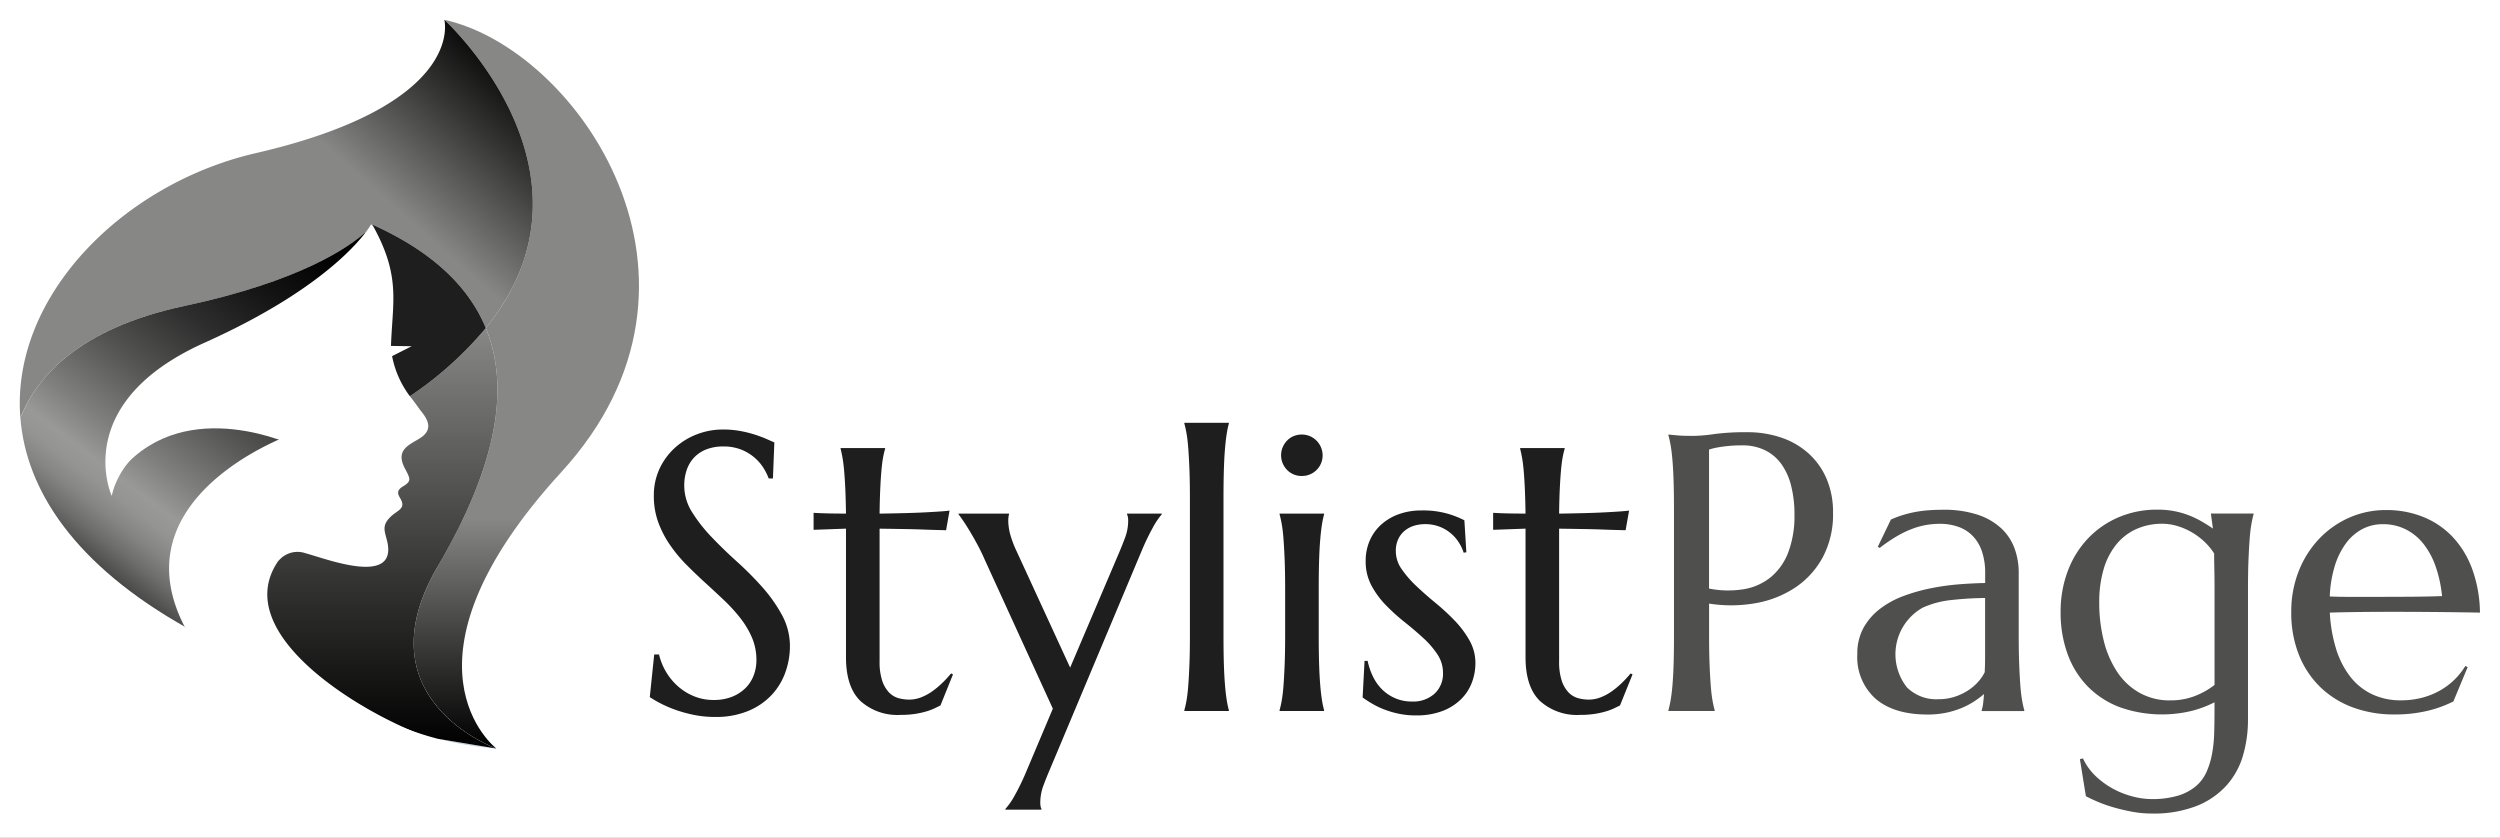 <svg xmlns="http://www.w3.org/2000/svg" xmlns:xlink="http://www.w3.org/1999/xlink" width="379" height="127" viewBox="0 0 379 127">
  <rect x="0" y="0" width="379" height="127" fill="#808080" stroke="none"/>
  <defs>
    <linearGradient id="linear-gradient" x1="0.5" x2="0.5" y2="1" gradientUnits="objectBoundingBox">
      <stop offset="0.684" stop-color="#878786"/>
      <stop offset="0.873" stop-color="#343433"/>
      <stop offset="1"/>
    </linearGradient>
    <linearGradient id="linear-gradient-2" x1="0.012" y1="1.024" x2="0.989" y2="0.297" xlink:href="#linear-gradient"/>
    <linearGradient id="linear-gradient-3" x1="0.5" x2="0.5" y2="1" gradientUnits="objectBoundingBox">
      <stop offset="0" stop-color="#878786"/>
      <stop offset="0.598" stop-color="#343433"/>
      <stop offset="1"/>
    </linearGradient>
    <linearGradient id="linear-gradient-4" x1="0.171" y1="0.843" x2="0.797" y2="-0.102" gradientUnits="objectBoundingBox">
      <stop offset="0" stop-color="#373735"/>
      <stop offset="0.026" stop-color="#4a4a48"/>
      <stop offset="0.082" stop-color="#6c6c6b"/>
      <stop offset="0.134" stop-color="#858584"/>
      <stop offset="0.181" stop-color="#949493"/>
      <stop offset="0.22" stop-color="#999998"/>
      <stop offset="0.303" stop-color="#7f7f7e"/>
      <stop offset="0.464" stop-color="#525251"/>
      <stop offset="0.619" stop-color="#2e2e2e"/>
      <stop offset="0.764" stop-color="#151515"/>
      <stop offset="0.895" stop-color="#050505"/>
      <stop offset="1"/>
    </linearGradient>
    <clipPath id="clip-Logo">
      <rect width="379" height="127"/>
    </clipPath>
  </defs>
  <g id="Logo" clip-path="url(#clip-Logo)">
    <rect width="379" height="127" fill="#fff"/>
    <g id="Group_68" data-name="Group 68" transform="translate(555 -164)">
      <g id="Text" transform="translate(-456.494 228.092)">
        <path id="Path_1" data-name="Path 1" d="M756.131,590.551h-.643a8.3,8.3,0,0,0-.744-1.519,7,7,0,0,0-1.345-1.592,7.1,7.1,0,0,0-2.016-1.242,7.2,7.2,0,0,0-2.791-.5,6.892,6.892,0,0,0-2.544.439,5.051,5.051,0,0,0-1.855,1.226,5.178,5.178,0,0,0-1.125,1.87,7.217,7.217,0,0,0-.381,2.4,7.525,7.525,0,0,0,1.183,4.02,23.232,23.232,0,0,0,2.968,3.785q1.783,1.87,3.858,3.74a48.674,48.674,0,0,1,3.858,3.886,22.338,22.338,0,0,1,2.968,4.224,9.883,9.883,0,0,1,1.184,4.749,11.646,11.646,0,0,1-.659,3.813,9.855,9.855,0,0,1-2.031,3.434,10.217,10.217,0,0,1-3.535,2.47,12.721,12.721,0,0,1-5.143.949,15.877,15.877,0,0,1-3.172-.308,20.637,20.637,0,0,1-2.776-.76,18.012,18.012,0,0,1-2.279-.979,16.484,16.484,0,0,1-1.65-.964l.671-6.46h.732a9.362,9.362,0,0,0,1.052,2.617,9.08,9.08,0,0,0,1.8,2.193,8.55,8.55,0,0,0,2.44,1.519,7.756,7.756,0,0,0,3.01.57,7.424,7.424,0,0,0,2.675-.454,6.083,6.083,0,0,0,2.031-1.257,5.387,5.387,0,0,0,1.3-1.915,6.344,6.344,0,0,0,.454-2.425,8.554,8.554,0,0,0-.671-3.4,13.45,13.45,0,0,0-1.769-2.968,24.79,24.79,0,0,0-2.483-2.718q-1.389-1.313-2.849-2.645T743,603.615a21.784,21.784,0,0,1-2.483-3,15.36,15.36,0,0,1-1.769-3.419,11.52,11.52,0,0,1-.671-4.017,9.506,9.506,0,0,1,.891-4.164,9.991,9.991,0,0,1,2.367-3.172,10.567,10.567,0,0,1,3.346-2.016,10.919,10.919,0,0,1,3.858-.7,14.367,14.367,0,0,1,2.69.235,17.774,17.774,0,0,1,2.206.555c.654.214,1.221.429,1.711.643s.886.391,1.2.525Z" transform="translate(-737.46 -582.106)" fill="#1e1e1e"/>
        <path id="Path_2" data-name="Path 2" d="M850.377,632.417a4.937,4.937,0,0,0,1.739-.32,7.641,7.641,0,0,0,1.665-.876,12.659,12.659,0,0,0,1.549-1.272,16.928,16.928,0,0,0,1.388-1.5l.293.146-1.9,4.706-.863.424a8.491,8.491,0,0,1-1.226.467,13.365,13.365,0,0,1-1.681.381,14.184,14.184,0,0,1-2.279.162,8.368,8.368,0,0,1-6.094-2.12q-2.176-2.12-2.178-6.619V606.5l-4.911.177V604.1c.6.04,1.325.068,2.163.088s1.754.03,2.748.03q-.03-2.074-.1-3.667c-.048-1.062-.109-1.989-.177-2.776s-.151-1.456-.247-2-.194-1-.293-1.373v-.116h6.75v.116a11.093,11.093,0,0,0-.32,1.373c-.1.545-.179,1.209-.247,1.988s-.126,1.7-.174,2.761-.083,2.294-.1,3.7q1.84-.03,3.609-.073t3.215-.116c.964-.048,1.782-.1,2.455-.146s1.115-.093,1.33-.131l-.525,2.98q-1.491-.03-3.127-.088-1.4-.057-3.215-.088t-3.74-.058V626.61a9.074,9.074,0,0,0,.394,2.937,4.734,4.734,0,0,0,1.022,1.769,3.225,3.225,0,0,0,1.433.876A6.227,6.227,0,0,0,850.377,632.417Z" transform="translate(-811.044 -590.449)" fill="#1e1e1e"/>
        <path id="Path_3" data-name="Path 3" d="M937.255,663.187l-10.288-22.5q-.556-1.287-1.2-2.47c-.429-.79-.833-1.494-1.214-2.12s-.717-1.143-1.009-1.565-.487-.686-.585-.8v-.116h7.656v.116a1.7,1.7,0,0,0-.088.439,5.166,5.166,0,0,0-.03.525,8.245,8.245,0,0,0,.278,2,16.1,16.1,0,0,0,1.037,2.733l8.067,17.535,7.366-17.3q.466-1.083.949-2.367a7.379,7.379,0,0,0,.482-2.6,2.893,2.893,0,0,0-.058-.628,1.255,1.255,0,0,0-.116-.336v-.116h5.261v.116a10.841,10.841,0,0,0-1.33,1.973,36.146,36.146,0,0,0-1.711,3.55l-13.939,33.2q-.469,1.083-.949,2.367a7.379,7.379,0,0,0-.482,2.6,2.893,2.893,0,0,0,.058.628,1.137,1.137,0,0,0,.116.336v.116h-5.466v-.116a10.114,10.114,0,0,0,1.36-1.943,34.2,34.2,0,0,0,1.711-3.492Z" transform="translate(-876.15 -619.847)" fill="#1e1e1e"/>
        <path id="Path_4" data-name="Path 4" d="M1059.455,590.5q0-2.483-.073-4.34t-.174-3.2q-.1-1.344-.262-2.251t-.336-1.519v-.116h6.75v.116a13.337,13.337,0,0,0-.32,1.519c-.1.6-.184,1.355-.262,2.251s-.136,1.963-.174,3.2-.058,2.685-.058,4.34v20.839q0,2.483.058,4.34c.038,1.237.1,2.3.174,3.2s.167,1.648.262,2.251a13.894,13.894,0,0,0,.32,1.519v.116h-6.75v-.116a15.458,15.458,0,0,0,.336-1.519c.106-.6.194-1.355.262-2.251s.126-1.963.174-3.2.073-2.685.073-4.34Z" transform="translate(-977.57 -579.07)" fill="#1e1e1e"/>
        <path id="Path_5" data-name="Path 5" d="M1116.665,609.54q0-2.483-.073-4.34t-.174-3.2q-.1-1.344-.262-2.251t-.336-1.519v-.116h6.75v.116a13.364,13.364,0,0,0-.32,1.519c-.1.6-.184,1.355-.262,2.251s-.136,1.963-.174,3.2-.058,2.685-.058,4.34v7.073q0,2.483.058,4.34c.038,1.236.1,2.3.174,3.2s.167,1.648.262,2.251a13.942,13.942,0,0,0,.32,1.519v.116h-6.75v-.116a15.485,15.485,0,0,0,.336-1.519c.106-.6.194-1.355.262-2.251s.126-1.963.174-3.2.073-2.685.073-4.34Zm-.613-20.283a3.036,3.036,0,0,1,.247-1.214,3.253,3.253,0,0,1,.659-.994,2.98,2.98,0,0,1,.979-.671,3.241,3.241,0,0,1,2.483,0,3.241,3.241,0,0,1,.994.671,3.153,3.153,0,0,1,.671.994,3.119,3.119,0,0,1-2.91,4.371,3.091,3.091,0,0,1-1.241-.247,3.017,3.017,0,0,1-.979-.671,3.346,3.346,0,0,1-.659-.994A3.154,3.154,0,0,1,1116.052,589.257Z" transform="translate(-1020.343 -584.348)" fill="#1e1e1e"/>
        <path id="Path_6" data-name="Path 6" d="M1181.438,638.094l-.409.058a6.512,6.512,0,0,0-.659-1.431,6.01,6.01,0,0,0-2.892-2.47,5.948,5.948,0,0,0-2.324-.424,5.518,5.518,0,0,0-1.711.262,4.127,4.127,0,0,0-1.4.775,3.645,3.645,0,0,0-.949,1.272,4.2,4.2,0,0,0-.351,1.782,4.773,4.773,0,0,0,.891,2.733,16.028,16.028,0,0,0,2.236,2.571q1.344,1.272,2.907,2.556a33.736,33.736,0,0,1,2.907,2.688,14.787,14.787,0,0,1,2.236,3,6.929,6.929,0,0,1,.891,3.434,8.336,8.336,0,0,1-.525,2.907,7.061,7.061,0,0,1-1.623,2.529,8.108,8.108,0,0,1-2.806,1.8,10.947,10.947,0,0,1-4.078.686,12.431,12.431,0,0,1-2.617-.262,14.216,14.216,0,0,1-2.221-.659,12.1,12.1,0,0,1-1.812-.876c-.535-.32-1.009-.628-1.418-.921l.293-5.552h.467a10.091,10.091,0,0,0,.876,2.513,6.987,6.987,0,0,0,1.446,1.943,6.446,6.446,0,0,0,1.973,1.257,6.343,6.343,0,0,0,2.425.452,4.8,4.8,0,0,0,3.434-1.2,4.1,4.1,0,0,0,1.272-3.127,5.044,5.044,0,0,0-.863-2.849,13.445,13.445,0,0,0-2.178-2.5q-1.313-1.2-2.821-2.4a29.621,29.621,0,0,1-2.821-2.556,13.22,13.22,0,0,1-2.178-2.98,7.753,7.753,0,0,1-.863-3.7,7.585,7.585,0,0,1,.628-3.111,7.062,7.062,0,0,1,1.754-2.425,8.011,8.011,0,0,1,2.675-1.565,9.958,9.958,0,0,1,3.389-.555,13.649,13.649,0,0,1,4.048.512,14.246,14.246,0,0,1,2.47.979Z" transform="translate(-1057.644 -618.457)" fill="#1e1e1e"/>
        <path id="Path_7" data-name="Path 7" d="M1258.627,632.417a4.937,4.937,0,0,0,1.739-.32,7.644,7.644,0,0,0,1.665-.876,12.655,12.655,0,0,0,1.549-1.272,16.926,16.926,0,0,0,1.388-1.5l.293.146-1.9,4.706-.863.424a8.5,8.5,0,0,1-1.226.467,13.372,13.372,0,0,1-1.681.381,14.183,14.183,0,0,1-2.279.162,8.368,8.368,0,0,1-6.094-2.12q-2.177-2.12-2.178-6.619V606.5l-4.911.177V604.1c.6.04,1.325.068,2.162.088s1.754.03,2.748.03q-.03-2.074-.1-3.667t-.174-2.776q-.1-1.185-.247-2c-.1-.545-.194-1-.293-1.373v-.116h6.75v.116a11.136,11.136,0,0,0-.321,1.373c-.1.545-.179,1.209-.247,1.988s-.126,1.7-.177,2.761-.083,2.294-.1,3.7q1.843-.03,3.609-.073t3.215-.116c.964-.048,1.781-.1,2.455-.146s1.115-.093,1.33-.131l-.525,2.98q-1.491-.03-3.127-.088-1.4-.057-3.215-.088t-3.74-.058V626.61a9.074,9.074,0,0,0,.394,2.937,4.734,4.734,0,0,0,1.022,1.769,3.227,3.227,0,0,0,1.433.876A6.227,6.227,0,0,0,1258.627,632.417Z" transform="translate(-1116.275 -590.449)" fill="#1e1e1e"/>
        <path id="Path_8" data-name="Path 8" d="M1349.41,585.091c.389.04.8.078,1.229.116.368.04.785.063,1.241.073s.931.015,1.418.015a23.224,23.224,0,0,0,3.084-.278,36.294,36.294,0,0,1,4.953-.278,15.9,15.9,0,0,1,5.188.818,11.859,11.859,0,0,1,4.136,2.4,10.958,10.958,0,0,1,2.733,3.843,12.868,12.868,0,0,1,.979,5.158,13.825,13.825,0,0,1-1.549,6.722,12.867,12.867,0,0,1-4.151,4.588,15.717,15.717,0,0,1-5.991,2.382,21.363,21.363,0,0,1-7.1.073v4.853q0,2.483.073,4.34t.177,3.2c.068.9.156,1.648.262,2.251a15.454,15.454,0,0,0,.336,1.519V627h-7.015v-.116a15.454,15.454,0,0,0,.336-1.519c.106-.6.2-1.355.277-2.251s.136-1.963.174-3.2.058-2.685.058-4.34V596.547q0-2.483-.058-4.34t-.174-3.215q-.117-1.359-.277-2.266a15.458,15.458,0,0,0-.336-1.519v-.116Zm6.167,23.352a14.725,14.725,0,0,0,5.246.1,8.8,8.8,0,0,0,4.09-1.812,9.064,9.064,0,0,0,2.66-3.755,15.565,15.565,0,0,0,.949-5.786,17.435,17.435,0,0,0-.5-4.31,9.688,9.688,0,0,0-1.476-3.3,6.7,6.7,0,0,0-2.47-2.1,7.681,7.681,0,0,0-3.477-.744,20.465,20.465,0,0,0-2.193.1c-.623.068-1.151.141-1.577.22a9.145,9.145,0,0,0-1.257.32v21.068Z" transform="translate(-1194.988 -583.309)" fill="#4f4f4e"/>
        <path id="Path_9" data-name="Path 9" d="M1462.91,653.191a8.062,8.062,0,0,1,.949-4,9.338,9.338,0,0,1,2.529-2.894,13.8,13.8,0,0,1,3.6-1.943,27.057,27.057,0,0,1,4.179-1.168,36.991,36.991,0,0,1,4.267-.585q2.1-.159,3.858-.189v-1.491a10,10,0,0,0-.5-3.331,6.205,6.205,0,0,0-1.4-2.324,5.663,5.663,0,0,0-2.178-1.373,8.249,8.249,0,0,0-2.791-.454,12.067,12.067,0,0,0-2.074.177,11.752,11.752,0,0,0-2.12.585,15.38,15.38,0,0,0-2.309,1.11,24.216,24.216,0,0,0-2.614,1.782l-.293-.174,1.986-4.121a14.928,14.928,0,0,1,1.9-.717,17.925,17.925,0,0,1,3.874-.7q1.007-.072,2.12-.073a16.271,16.271,0,0,1,5.246.744,9.751,9.751,0,0,1,3.566,2.046,7.848,7.848,0,0,1,2.031,3.041,10.65,10.65,0,0,1,.643,3.727v9.529q0,2.483.073,4.34t.174,3.2c.068.9.157,1.648.263,2.251a15.389,15.389,0,0,0,.336,1.519v.116h-6.46V661.7a5.848,5.848,0,0,0,.22-1.052c.048-.389.091-.858.131-1.4a15.147,15.147,0,0,1-1.446,1.083,11.553,11.553,0,0,1-1.9,1.009,13.092,13.092,0,0,1-2.367.732,13.725,13.725,0,0,1-2.849.278q-5.084,0-7.861-2.382A8.442,8.442,0,0,1,1462.91,653.191Zm19.377-8.506a50.169,50.169,0,0,0-5.115.308,13.975,13.975,0,0,0-4.34,1.153,8.1,8.1,0,0,0-2.412,12.07,6.258,6.258,0,0,0,4.764,1.812,7.874,7.874,0,0,0,2.556-.394,8.619,8.619,0,0,0,2.047-.994,7.408,7.408,0,0,0,1.5-1.315,6.416,6.416,0,0,0,.936-1.388c.038-.739.058-1.565.058-2.47v-8.782Z" transform="translate(-1279.847 -618.12)" fill="#4f4f4e"/>
        <path id="Path_10" data-name="Path 10" d="M1598.85,675.16a13.593,13.593,0,0,0,4-.512,7.62,7.62,0,0,0,2.7-1.418,6.093,6.093,0,0,0,1.638-2.178,12.309,12.309,0,0,0,.848-2.791,21,21,0,0,0,.321-3.245q.045-1.726.043-3.566v-.961a16.327,16.327,0,0,1-3.45,1.3,19.184,19.184,0,0,1-10.874-.543,13.5,13.5,0,0,1-4.837-3.1,13.665,13.665,0,0,1-3.084-4.9,18.28,18.28,0,0,1-1.083-6.473,17.28,17.28,0,0,1,1.068-6.137,14.634,14.634,0,0,1,3.01-4.911,13.923,13.923,0,0,1,4.646-3.258,14.73,14.73,0,0,1,5.976-1.183,12.783,12.783,0,0,1,4.749.863,14.322,14.322,0,0,1,1.9.906q.889.511,1.739,1.1l-.293-2.163v-.116h6.458v.116a15.454,15.454,0,0,0-.336,1.519c-.109.6-.194,1.355-.262,2.251s-.126,1.963-.177,3.2-.073,2.685-.073,4.34v19.875a19.393,19.393,0,0,1-.717,5.246,11.739,11.739,0,0,1-2.425,4.545,12.092,12.092,0,0,1-4.514,3.185,17.81,17.81,0,0,1-6.985,1.2,16.181,16.181,0,0,1-2.952-.278,28.626,28.626,0,0,1-2.834-.671,20.657,20.657,0,0,1-2.425-.863q-1.083-.469-1.724-.818l-.906-5.612.467-.116a8.667,8.667,0,0,0,1.915,2.675,12.273,12.273,0,0,0,2.645,1.928,12.932,12.932,0,0,0,2.968,1.168A11.457,11.457,0,0,0,1598.85,675.16Zm2.864-14.964a9.962,9.962,0,0,0,3.813-.7,11.578,11.578,0,0,0,2.879-1.638V643.3q0-1.635-.03-2.968c-.02-.886-.03-1.691-.03-2.41a9.541,9.541,0,0,0-1.623-1.915,10.372,10.372,0,0,0-1.958-1.4,10.051,10.051,0,0,0-2.12-.876,7.791,7.791,0,0,0-2.132-.308,9.5,9.5,0,0,0-4,.818,8.3,8.3,0,0,0-3.026,2.352,10.77,10.77,0,0,0-1.9,3.74,17.525,17.525,0,0,0-.659,5.012,23.492,23.492,0,0,0,.7,5.875,14.961,14.961,0,0,0,2.059,4.719,9.832,9.832,0,0,0,3.376,3.127A9.344,9.344,0,0,0,1601.715,660.2Z" transform="translate(-1371.188 -618.113)" fill="#4f4f4e"/>
        <path id="Path_11" data-name="Path 11" d="M1739.159,662.518a17.793,17.793,0,0,1-6.079-1.022,14.15,14.15,0,0,1-4.938-3,13.955,13.955,0,0,1-3.318-4.88,17.159,17.159,0,0,1-1.214-6.649,16.583,16.583,0,0,1,1.11-6.122,15.113,15.113,0,0,1,3.068-4.9,14.188,14.188,0,0,1,4.573-3.245,13.69,13.69,0,0,1,5.655-1.168,14.784,14.784,0,0,1,5.582,1.037,12.631,12.631,0,0,1,4.456,3.01,14.2,14.2,0,0,1,2.98,4.88,20.063,20.063,0,0,1,1.183,6.619q-3.3-.057-6.6-.088t-6.869-.03q-2.544,0-4.953.03t-4.34.088a22.594,22.594,0,0,0,.949,5.494,13.227,13.227,0,0,0,2.132,4.194,9.222,9.222,0,0,0,3.3,2.675,10.014,10.014,0,0,0,4.4.936,12.606,12.606,0,0,0,3.2-.394,11.19,11.19,0,0,0,2.733-1.1,10.6,10.6,0,0,0,3.831-3.712l.351.174-2.163,5.2a18.071,18.071,0,0,1-3.77,1.388A21.265,21.265,0,0,1,1739.159,662.518Zm-3.886-17.828q2.922,0,5.859-.015t5.335-.1a19.114,19.114,0,0,0-.994-4.56,11.687,11.687,0,0,0-1.87-3.419,7.929,7.929,0,0,0-2.69-2.163,7.648,7.648,0,0,0-3.419-.76,6.588,6.588,0,0,0-3.114.744,7.376,7.376,0,0,0-2.47,2.147,11.432,11.432,0,0,0-1.7,3.434,18.069,18.069,0,0,0-.76,4.633c.876.04,1.8.058,2.776.058S1734.221,644.69,1735.273,644.69Z" transform="translate(-1474.761 -618.299)" fill="#4f4f4e"/>
      </g>
      <g id="Image" transform="translate(-552 167)">
        <path id="Path_12" data-name="Path 12" d="M566.9,462.449a3.32,3.32,0,0,0,.055-.389Z" transform="translate(-514.433 -430.494)" fill="#8eaccb"/>
        <path id="Path_13" data-name="Path 13" d="M566.9,462.449a3.32,3.32,0,0,0,.055-.389Z" transform="translate(-514.433 -430.494)" fill="none"/>
        <path id="Path_14" data-name="Path 14" d="M566.69,463.845c.008-.005.013-.013.02-.018l.033-.227C566.728,463.671,566.71,463.754,566.69,463.845Z" transform="translate(-514.276 -431.646)" fill="none"/>
        <path id="Path_15" data-name="Path 15" d="M619.025,770.386l-8.865-1.476A50.422,50.422,0,0,0,619.025,770.386Z" transform="translate(-546.777 -659.913)" fill="#8eaccb" opacity="0.55"/>
        <path id="Path_16" data-name="Path 16" d="M600.272,336.97s25.4,23.168,6.291,46.734c4.338,10.543.209,23.332-7.278,36.12-11.837,20.22,8.878,27.619,8.878,27.619s-16.768-12.824,9.864-41.922S620.492,341.409,600.272,336.97Z" transform="translate(-535.915 -336.97)" fill="url(#linear-gradient)"/>
        <path id="Path_17" data-name="Path 17" d="M383.886,380.371c17.664-3.757,25.012-8.946,27.51-11.2.02-.091.038-.174.053-.245l.056-.389a3.325,3.325,0,0,1-.056.389l-.033.227a8.977,8.977,0,0,0,1.075-1.11c9.243,4.169,14.621,9.536,17.142,15.663,19.11-23.566-6.291-46.734-6.291-46.734s3.452,12.824-28.606,20.22c-20.119,4.643-37.127,21.719-35.666,40.133C361.445,391.264,367.789,383.795,383.886,380.371Z" transform="translate(-358.983 -336.97)" fill="url(#linear-gradient-2)"/>
        <path id="Path_18" data-name="Path 18" d="M509.281,558.3c7.487-12.789,11.615-25.578,7.278-36.12a54.374,54.374,0,0,1-11.716,10.475c-4.239,2.9-26.35,23.168-29.592,25.646L489.058,573.1s6.844,7.858,20.233,11.345l8.865,1.476S497.446,578.521,509.281,558.3Z" transform="translate(-445.911 -475.443)" fill="url(#linear-gradient-3)"/>
        <path id="Path_19" data-name="Path 19" d="M553.946,460.1a8.734,8.734,0,0,1-1.075,1.11L548.18,494.3c3.243-2.478,6.95-5.16,11.191-8.06a54.5,54.5,0,0,0,11.716-10.475C568.564,469.639,563.189,464.269,553.946,460.1Z" transform="translate(-500.437 -429.029)" fill="#1e1e1e"/>
        <path id="Path_20" data-name="Path 20" d="M384.645,524.59s-7.4-19.728,16.276-27.619c0,0-16.276-7.891-26.138,3.452,0,0-3.947-10.356,16.276-18.742,17.1-7.091,20.092-14.886,20.606-17.122-2.5,2.258-9.849,7.444-27.511,11.2-16.1,3.424-22.441,10.894-24.815,16.955C360.2,503.643,367.566,515.041,384.645,524.59Z" transform="translate(-359.25 -432.363)" fill="url(#linear-gradient-4)"/>
        <path id="Path_21" data-name="Path 21" d="M436.737,510.733l-.124.207a3.724,3.724,0,0,1,4.164-1.216c3.013.8,13.6,4.938,12.435-1.474-.356-1.782-1.07-2.624.495-4.106,1.042-.989,2.382-1.181,1.373-2.821-.5-.82-.368-1.272.628-1.84,1.141-.724.891-1.133.189-2.486-1.807-3.255,1.1-3.828,2.587-4.979,1.4-1.118.939-2.357-.028-3.611-.56-.7-1.03-1.428-1.59-2.127a14.651,14.651,0,0,1-2.983-6.442l2.965-1.5-3.134-.048c.232-6.72,1.514-10.52-2.72-18.194l-.293-.235s-4.721,8.731-25.247,17.942-14.068,23.236-14.068,23.236,2.433-15.014,25.974-9.137l-.156.371c-3.836,1.638-23.887,10.906-14.777,28.575a27.244,27.244,0,0,0,3.959,2.962,87.282,87.282,0,0,0,15.968,8.05l8.739,3.331,9.082,2.67C451.3,535.152,428.47,522.31,436.737,510.733Z" transform="translate(-397.442 -428.849)" fill="#fff"/>
      </g>
    </g>
  </g>
</svg>
